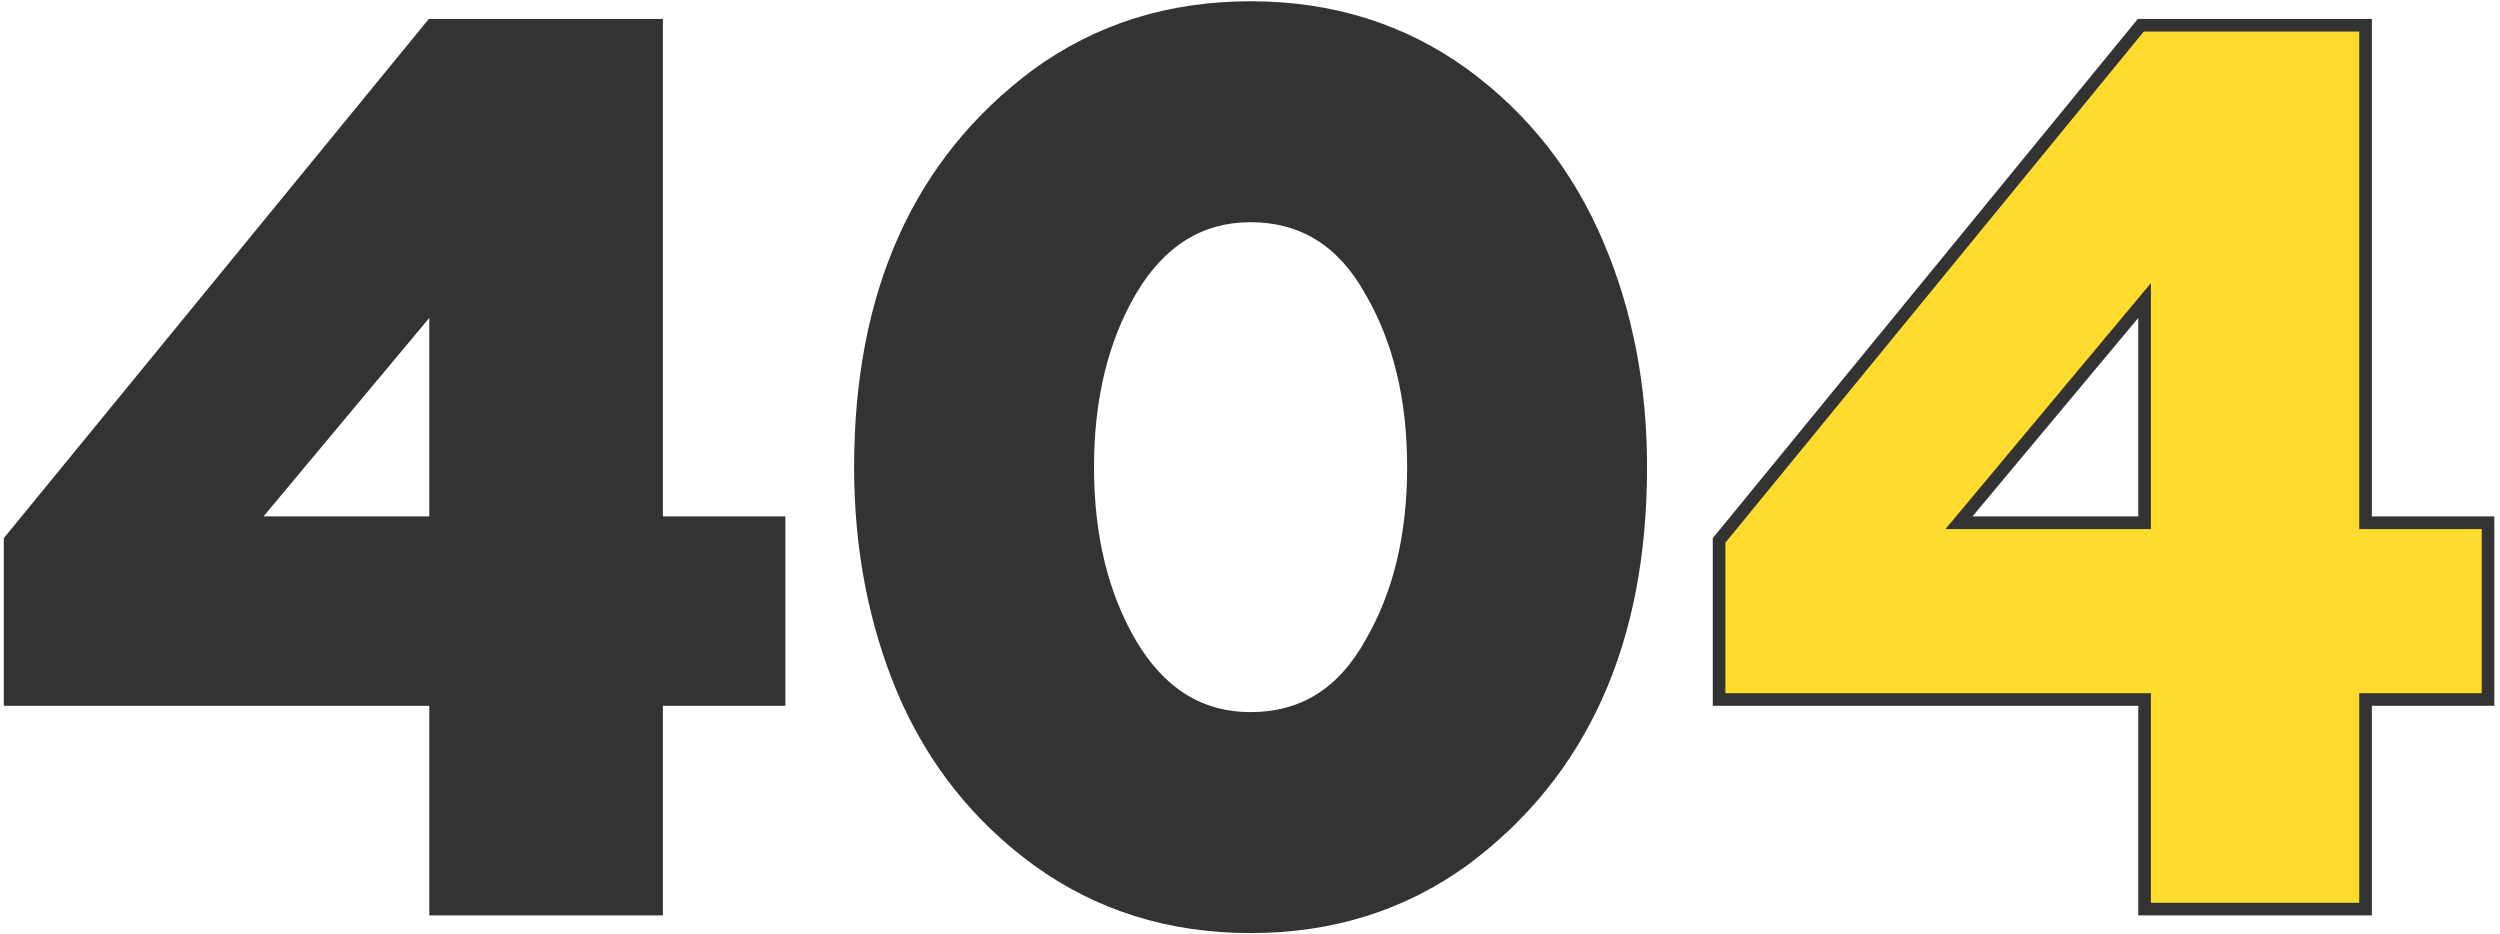 <svg width="396" height="148" viewBox="0 0 396 148" fill="none" xmlns="http://www.w3.org/2000/svg">
<path d="M104 144H69V110.8H1.6V85.6L68.4 4H104V82.8H123.4V110.8H104V144ZM69 47.6L39.6 82.8H69V47.6ZM231.892 136.2C222.159 143.267 210.892 146.8 198.092 146.8C185.292 146.8 174.026 143.267 164.292 136.2C154.826 129.267 147.759 120.333 143.092 109.4C138.559 98.6 136.292 86.8 136.292 74C136.292 46.4 145.626 25.667 164.292 11.8C174.026 4.733 185.292 1.2 198.092 1.2C210.892 1.2 222.159 4.733 231.892 11.8C241.359 18.733 248.426 27.733 253.092 38.8C257.626 49.467 259.892 61.2 259.892 74C259.892 101.6 250.559 122.333 231.892 136.2ZM198.092 113.8C206.359 113.8 212.692 109.867 217.092 102C221.626 94.267 223.892 84.933 223.892 74C223.892 63.067 221.626 53.733 217.092 46C212.692 38.133 206.359 34.2 198.092 34.2C190.092 34.2 183.759 38.133 179.092 46C174.559 53.733 172.292 63.067 172.292 74C172.292 84.933 174.559 94.267 179.092 102C183.759 109.867 190.092 113.8 198.092 113.8Z" fill="#333333"/>
<path d="M374.703 144H339.703V110.8H272.303V85.6L339.103 4H374.703V82.8H394.103V110.8H374.703V144ZM339.703 47.6L310.303 82.8H339.703V47.6Z" fill="#FFDB2D"/>
<path d="M104 144V145H105V144H104ZM69 144H68V145H69V144ZM69 110.8H70V109.8H69V110.8ZM1.6 110.8H0.6V111.8H1.6V110.8ZM1.6 85.6L0.826 84.967L0.6 85.243V85.6H1.6ZM68.4 4V3H67.926L67.626 3.367L68.4 4ZM104 4H105V3H104V4ZM104 82.8H103V83.8H104V82.8ZM123.4 82.8H124.4V81.8H123.4V82.8ZM123.4 110.8V111.8H124.4V110.8H123.4ZM104 110.8V109.8H103V110.8H104ZM69 47.6H70V44.843L68.233 46.959L69 47.6ZM39.6 82.8L38.833 82.159L37.462 83.8H39.6V82.8ZM69 82.8V83.8H70V82.8H69ZM104 143H69V145H104V143ZM70 144V110.8H68V144H70ZM69 109.8H1.6V111.8H69V109.8ZM2.6 110.8V85.6H0.6V110.8H2.6ZM2.374 86.233L69.174 4.633L67.626 3.367L0.826 84.967L2.374 86.233ZM68.4 5H104V3H68.4V5ZM103 4V82.8H105V4H103ZM104 83.8H123.4V81.8H104V83.8ZM122.4 82.8V110.8H124.4V82.8H122.4ZM123.4 109.8H104V111.8H123.4V109.8ZM103 110.8V144H105V110.8H103ZM68.233 46.959L38.833 82.159L40.367 83.441L69.767 48.241L68.233 46.959ZM39.6 83.8H69V81.8H39.6V83.8ZM70 82.8V47.6H68V82.8H70ZM231.892 136.2L232.48 137.009L232.489 137.003L231.892 136.2ZM164.292 136.2L163.701 137.007L163.705 137.009L164.292 136.2ZM143.092 109.4L142.17 109.787L142.172 109.793L143.092 109.4ZM164.292 11.8L163.705 10.991L163.696 10.997L164.292 11.8ZM231.892 11.8L232.483 10.993L232.48 10.991L231.892 11.8ZM253.092 38.8L252.171 39.188L252.172 39.191L253.092 38.8ZM217.092 102L216.229 101.494L216.224 101.503L216.219 101.512L217.092 102ZM217.092 46L216.219 46.488L216.224 46.497L216.229 46.506L217.092 46ZM179.092 46L178.232 45.49L178.229 45.494L179.092 46ZM179.092 102L178.229 102.506L178.232 102.51L179.092 102ZM231.305 135.391C221.753 142.325 210.695 145.8 198.092 145.8V147.8C211.089 147.8 222.564 144.208 232.48 137.009L231.305 135.391ZM198.092 145.8C185.489 145.8 174.431 142.325 164.88 135.391L163.705 137.009C173.62 144.208 185.095 147.8 198.092 147.8V145.8ZM164.883 135.393C155.563 128.567 148.609 119.778 144.012 109.007L142.172 109.793C146.909 120.889 154.088 129.966 163.701 137.007L164.883 135.393ZM144.014 109.013C139.537 98.347 137.292 86.68 137.292 74H135.292C135.292 86.921 137.581 98.853 142.17 109.787L144.014 109.013ZM137.292 74C137.292 46.65 146.525 26.244 164.889 12.603L163.696 10.997C144.726 25.089 135.292 46.15 135.292 74H137.292ZM164.88 12.609C174.431 5.675 185.489 2.2 198.092 2.2V0.2C185.095 0.2 173.62 3.792 163.705 10.991L164.88 12.609ZM198.092 2.2C210.695 2.2 221.753 5.675 231.305 12.609L232.48 10.991C222.564 3.792 211.089 0.2 198.092 0.2V2.2ZM231.301 12.607C240.618 19.431 247.573 28.285 252.171 39.188L254.014 38.411C249.278 27.182 242.099 18.036 232.483 10.993L231.301 12.607ZM252.172 39.191C256.647 49.722 258.892 61.32 258.892 74H260.892C260.892 61.08 258.604 49.212 254.013 38.409L252.172 39.191ZM258.892 74C258.892 101.35 249.659 121.756 231.296 135.397L232.489 137.003C251.458 122.911 260.892 101.85 260.892 74H258.892ZM198.092 114.8C206.759 114.8 213.408 110.636 217.965 102.488L216.219 101.512C211.977 109.097 205.958 112.8 198.092 112.8V114.8ZM217.955 102.506C222.596 94.589 224.892 85.072 224.892 74H222.892C222.892 84.794 220.655 93.945 216.229 101.494L217.955 102.506ZM224.892 74C224.892 62.928 222.596 53.411 217.955 45.494L216.229 46.506C220.655 54.055 222.892 63.206 222.892 74H224.892ZM217.965 45.512C213.408 37.364 206.759 33.2 198.092 33.2V35.2C205.958 35.2 211.977 38.903 216.219 46.488L217.965 45.512ZM198.092 33.2C189.683 33.2 183.048 37.371 178.232 45.49L179.952 46.51C184.47 38.895 190.502 35.2 198.092 35.2V33.2ZM178.229 45.494C173.588 53.411 171.292 62.928 171.292 74H173.292C173.292 63.206 175.529 54.055 179.955 46.506L178.229 45.494ZM171.292 74C171.292 85.072 173.588 94.589 178.229 102.506L179.955 101.494C175.529 93.945 173.292 84.794 173.292 74H171.292ZM178.232 102.51C183.048 110.629 189.683 114.8 198.092 114.8V112.8C190.502 112.8 184.47 109.105 179.952 101.49L178.232 102.51ZM374.703 144V145H375.703V144H374.703ZM339.703 144H338.703V145H339.703V144ZM339.703 110.8H340.703V109.8H339.703V110.8ZM272.303 110.8H271.303V111.8H272.303V110.8ZM272.303 85.6L271.529 84.967L271.303 85.243V85.6H272.303ZM339.103 4V3H338.629L338.329 3.367L339.103 4ZM374.703 4H375.703V3H374.703V4ZM374.703 82.8H373.703V83.8H374.703V82.8ZM394.103 82.8H395.103V81.8H394.103V82.8ZM394.103 110.8V111.8H395.103V110.8H394.103ZM374.703 110.8V109.8H373.703V110.8H374.703ZM339.703 47.6H340.703V44.843L338.936 46.959L339.703 47.6ZM310.303 82.8L309.536 82.159L308.165 83.8H310.303V82.8ZM339.703 82.8V83.8H340.703V82.8H339.703ZM374.703 143H339.703V145H374.703V143ZM340.703 144V110.8H338.703V144H340.703ZM339.703 109.8H272.303V111.8H339.703V109.8ZM273.303 110.8V85.6H271.303V110.8H273.303ZM273.077 86.233L339.877 4.633L338.329 3.367L271.529 84.967L273.077 86.233ZM339.103 5H374.703V3H339.103V5ZM373.703 4V82.8H375.703V4H373.703ZM374.703 83.8H394.103V81.8H374.703V83.8ZM393.103 82.8V110.8H395.103V82.8H393.103ZM394.103 109.8H374.703V111.8H394.103V109.8ZM373.703 110.8V144H375.703V110.8H373.703ZM338.936 46.959L309.536 82.159L311.071 83.441L340.471 48.241L338.936 46.959ZM310.303 83.8H339.703V81.8H310.303V83.8ZM340.703 82.8V47.6H338.703V82.8H340.703Z" fill="#333333"/>
</svg>
